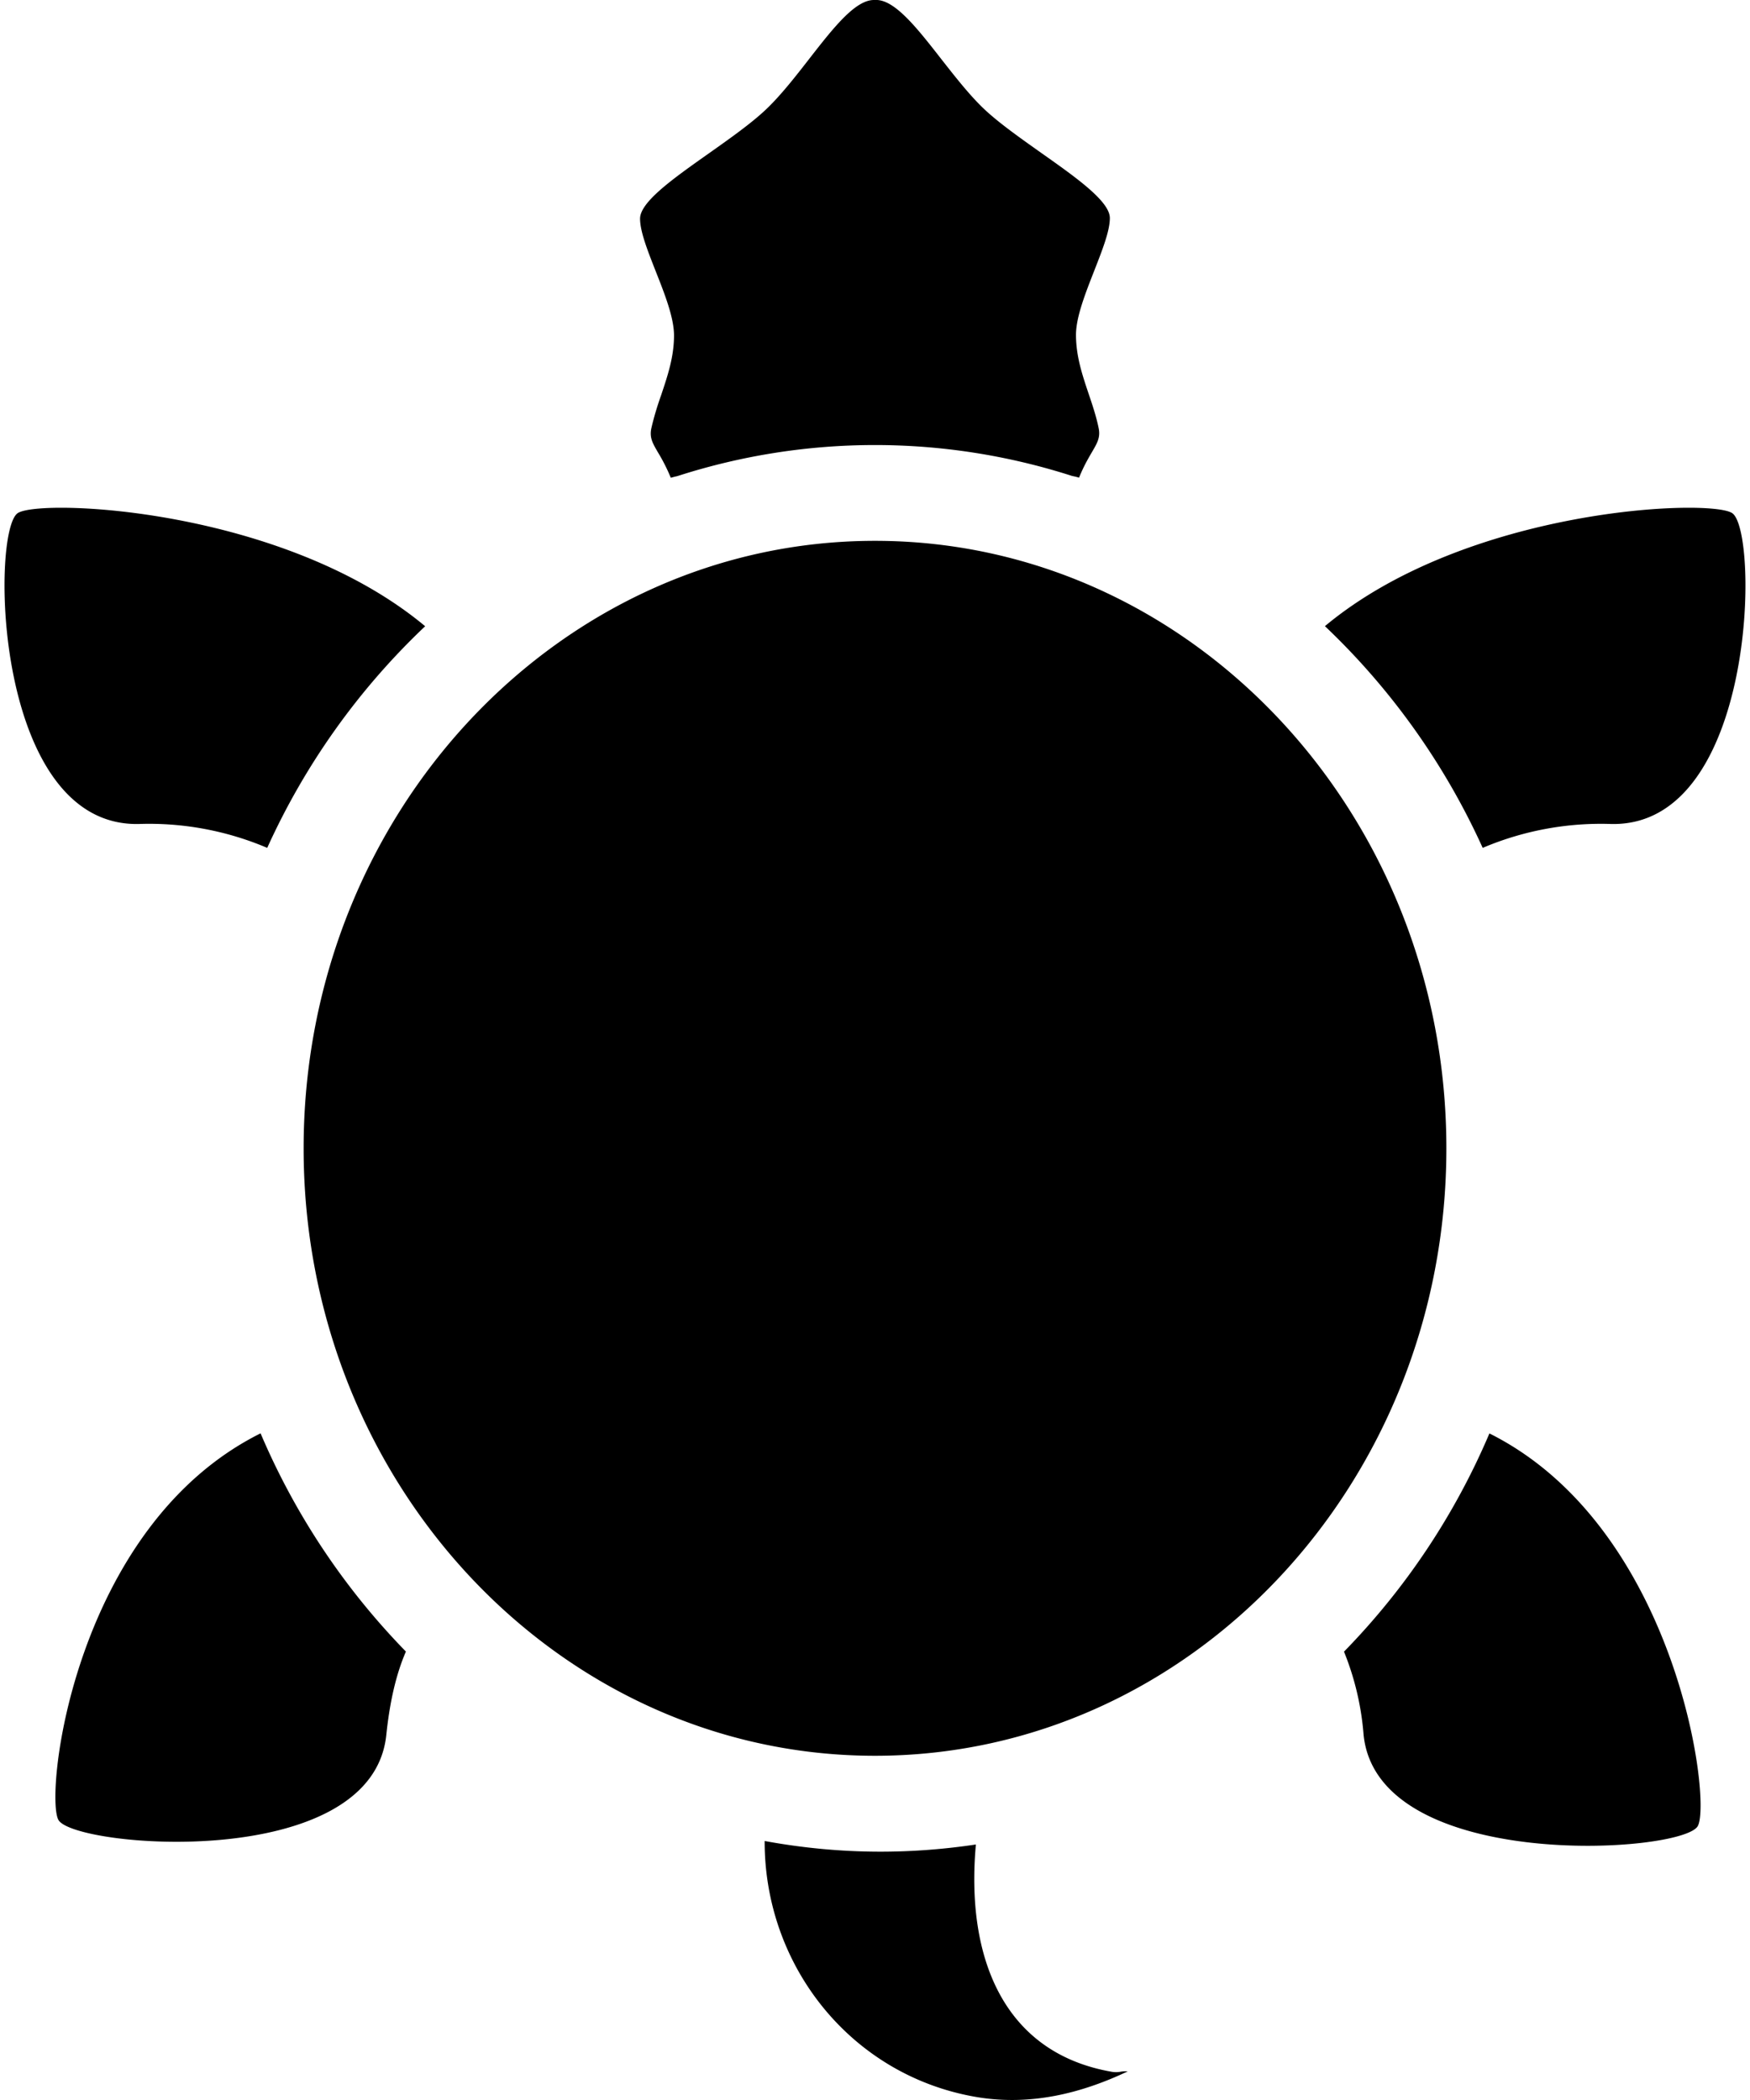 <svg fill="#000000" role="img" viewBox="0 0 20 24" xmlns="http://www.w3.org/2000/svg"><title>Galaxus</title><path d="M10 6.181c3.604 0 6.53 3.111 6.53 6.943 0 3.831-2.926 6.942-6.53 6.942s-6.53-3.111-6.53-6.942c0-3.832 2.926-6.943 6.53-6.943m2.506-3.088c-0.101 0.258-0.209 0.531-0.209 0.733 0 0.245 0.072 0.458 0.144 0.673 0.043 0.127 0.086 0.254 0.114 0.389 0.024 0.11-0.014 0.174-0.078 0.283-0.04 0.069-0.092 0.157-0.145 0.288a0.738 0.738 0 0 0-0.078-0.019 7.36 7.36 0 0 0-4.515 0.002l-0.023 0.005-0.05 0.013a2.06 2.06 0 0 0-0.146-0.289c-0.062-0.107-0.099-0.169-0.076-0.277 0.03-0.13 0.069-0.258 0.114-0.384 0.072-0.216 0.145-0.431 0.145-0.676 0-0.205-0.108-0.478-0.21-0.736-0.091-0.232-0.178-0.451-0.178-0.599 0-0.192 0.384-0.462 0.783-0.744 0.253-0.179 0.513-0.362 0.685-0.532 0.158-0.156 0.315-0.357 0.465-0.55 0.271-0.348 0.524-0.673 0.739-0.673h0.039c0.213 0.012 0.463 0.331 0.729 0.672 0.15 0.191 0.305 0.39 0.462 0.545 0.171 0.169 0.43 0.351 0.682 0.53 0.4 0.282 0.785 0.554 0.785 0.745 0 0.148-0.087 0.368-0.178 0.601M3.054 9.69a3.45 3.45 0 0 0-1.467-0.273c-1.659 0.036-1.694-3.348-1.384-3.553 0.257-0.169 3.032-0.061 4.656 1.293A8.079 8.079 0 0 0 3.054 9.69m1.361 10.137c-0.163 1.58-3.578 1.29-3.748 0.971-0.16-0.3 0.184-3.356 2.311-4.417a8.111 8.111 0 0 0 1.661 2.494c-0.107 0.246-0.183 0.557-0.224 0.952m12.607-3.445c2.135 1.068 2.542 4.185 2.382 4.486-0.17 0.318-3.658 0.538-3.82-1.04a3.189 3.189 0 0 0-0.224-0.952 8.102 8.102 0 0 0 1.662-2.494m-6.96 4.78c0.365 0 0.73-0.028 1.091-0.082-0.117 1.287 0.312 2.387 1.562 2.599a0.277 0.277 0 0 0 0.091-0.002 0.323 0.323 0 0 1 0.082-0.004c-0.53 0.251-1.112 0.397-1.728 0.293-1.43-0.243-2.425-1.496-2.421-2.926 0.429 0.079 0.872 0.122 1.323 0.122m5.08-14.006c1.623-1.353 4.398-1.461 4.654-1.292 0.311 0.205 0.276 3.59-1.383 3.553a3.457 3.457 0 0 0-1.468 0.273 8.105 8.105 0 0 0-1.803-2.534"/></svg>